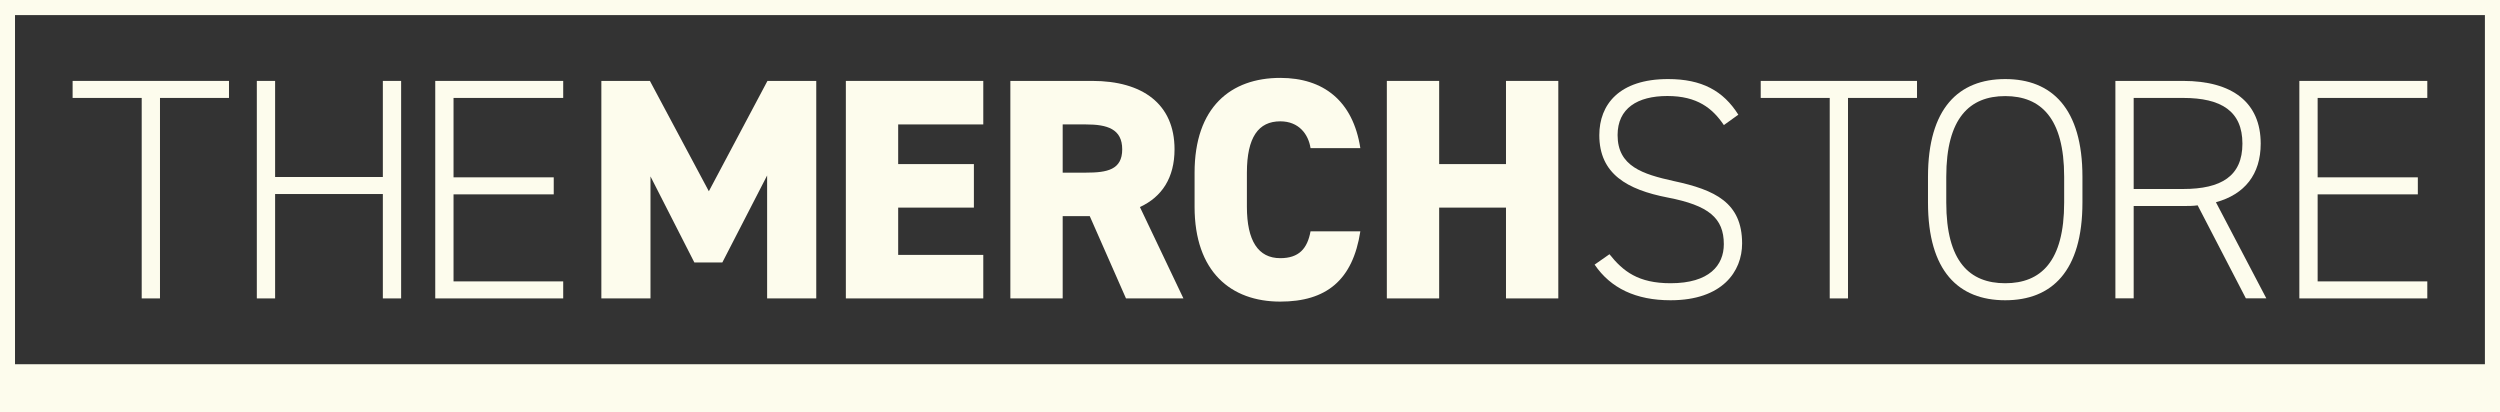 <?xml version="1.0" encoding="UTF-8"?><svg id="Layer_2" xmlns="http://www.w3.org/2000/svg" xmlns:xlink="http://www.w3.org/1999/xlink" viewBox="0 0 298.16 49.18"><rect x="0" y="0" width="298.16" height="49.18" fill="#333333" stroke="none"/><defs><style>.cls-1{fill:none;}.cls-2{clip-path:url(#clippath);}.cls-3{fill:#fdfced;}.cls-4{clip-path:url(#clippath-1);}.cls-5{clip-path:url(#clippath-2);}</style><clipPath id="clippath"><rect class="cls-1" width="298.16" height="49.18"/></clipPath><clipPath id="clippath-1"><rect class="cls-1" width="298.16" height="49.18"/></clipPath><clipPath id="clippath-2"><rect class="cls-1" width="298.16" height="49.18"/></clipPath></defs><g id="Layer_1-2"><g><polygon class="cls-3" points="27.31 9.65 27.31 11.68 19.08 11.68 19.08 35.59 16.9 35.59 16.9 11.68 8.66 11.68 8.66 9.65 27.31 9.65"/><polygon class="cls-3" points="32.81 21.11 45.66 21.11 45.66 9.65 47.84 9.65 47.84 35.59 45.66 35.59 45.66 23.14 32.81 23.14 32.81 35.59 30.63 35.59 30.63 9.65 32.81 9.65 32.81 21.11"/><polygon class="cls-3" points="67.17 9.65 67.17 11.68 54.09 11.68 54.09 21.15 66.04 21.15 66.04 23.18 54.09 23.18 54.09 33.56 67.17 33.56 67.17 35.59 51.91 35.59 51.91 9.65 67.17 9.65"/><polygon class="cls-3" points="84.54 22.81 91.53 9.65 97.35 9.65 97.35 35.59 91.49 35.59 91.49 20.93 86.15 31.3 82.81 31.3 77.58 21.04 77.58 35.59 71.72 35.59 71.72 9.65 77.51 9.65 84.54 22.81"/><polygon class="cls-3" points="117.27 9.65 117.27 14.84 107.12 14.84 107.12 19.57 116.15 19.57 116.15 24.76 107.12 24.76 107.12 30.4 117.27 30.4 117.27 35.59 100.88 35.59 100.88 9.65 117.27 9.65"/><g class="cls-2"><path class="cls-3" d="M129.52,20.59c2.52,0,4.32-.34,4.32-2.78s-1.8-2.97-4.32-2.97h-2.78v5.75h2.78Zm4.77,15l-4.32-9.81h-3.23v9.81h-6.24V9.65h9.77c5.98,0,9.81,2.74,9.81,8.16,0,3.38-1.5,5.68-4.13,6.88l5.19,10.9h-6.84Z"/><path class="cls-3" d="M156.3,17.66c-.26-1.65-1.39-3.19-3.61-3.19-2.59,0-3.98,1.88-3.98,6.13v4.06c0,4.06,1.35,6.13,3.98,6.13,2.22,0,3.23-1.13,3.61-3.2h5.94c-.9,5.83-4.06,8.38-9.55,8.38-5.9,0-10.22-3.57-10.22-11.31v-4.06c0-7.82,4.32-11.31,10.22-11.31,5.15,0,8.68,2.74,9.55,8.38h-5.94Z"/></g><polygon class="cls-3" points="171.64 19.57 179.61 19.57 179.61 9.65 185.85 9.65 185.85 35.59 179.61 35.59 179.61 24.76 171.64 24.76 171.64 35.59 165.4 35.59 165.4 9.65 171.64 9.65 171.64 19.57"/><g class="cls-4"><path class="cls-3" d="M205.59,14.91c-1.35-1.99-3.16-3.46-6.73-3.46s-5.94,1.47-5.94,4.66c0,3.72,2.97,4.66,6.73,5.49,4.89,1.05,8.12,2.56,8.12,7.44,0,3.31-2.33,6.77-8.53,6.77-4.13,0-7.14-1.43-9.06-4.25l1.77-1.24c1.62,2.03,3.42,3.46,7.29,3.46,4.62,0,6.35-2.14,6.35-4.66,0-3.12-1.81-4.62-6.69-5.56-4.85-.94-8.16-2.82-8.16-7.44,0-3.65,2.37-6.69,8.2-6.69,4.02,0,6.58,1.39,8.38,4.25l-1.73,1.24Z"/></g><polygon class="cls-3" points="228.63 9.65 228.63 11.68 220.4 11.68 220.4 35.59 218.22 35.59 218.22 11.68 209.99 11.68 209.99 9.65 228.63 9.65"/><g class="cls-5"><path class="cls-3" d="M232.12,24.16c0,7.03,2.78,9.62,7.03,9.62s7.03-2.59,7.03-9.62v-3.08c0-6.99-2.78-9.62-7.03-9.62s-7.03,2.63-7.03,9.62v3.08Zm7.03,11.65c-5.56,0-9.21-3.46-9.21-11.65v-3.08c0-8.16,3.65-11.65,9.21-11.65s9.21,3.5,9.21,11.65v3.08c0,8.19-3.65,11.65-9.21,11.65"/><path class="cls-3" d="M260.37,22.54c4.55,0,7.07-1.54,7.07-5.41s-2.52-5.45-7.07-5.45h-5.9v10.86h5.9Zm7.48,13.04l-5.75-11.09c-.56,.08-1.13,.08-1.73,.08h-5.9v11.01h-2.18V9.65h8.08c5.86,0,9.25,2.56,9.25,7.48,0,3.68-1.92,6.05-5.34,6.99l6.01,11.46h-2.44Z"/></g><polygon class="cls-3" points="289.49 9.65 289.49 11.68 276.41 11.68 276.41 21.15 288.36 21.15 288.36 23.18 276.41 23.18 276.41 33.56 289.49 33.56 289.49 35.59 274.23 35.59 274.23 9.65 289.49 9.65"/><path class="cls-3" d="M1.79,1.8H296.36V43.44H1.79V1.8ZM0,49.18H298.16V0H0V49.18Z"/></g></g></svg>